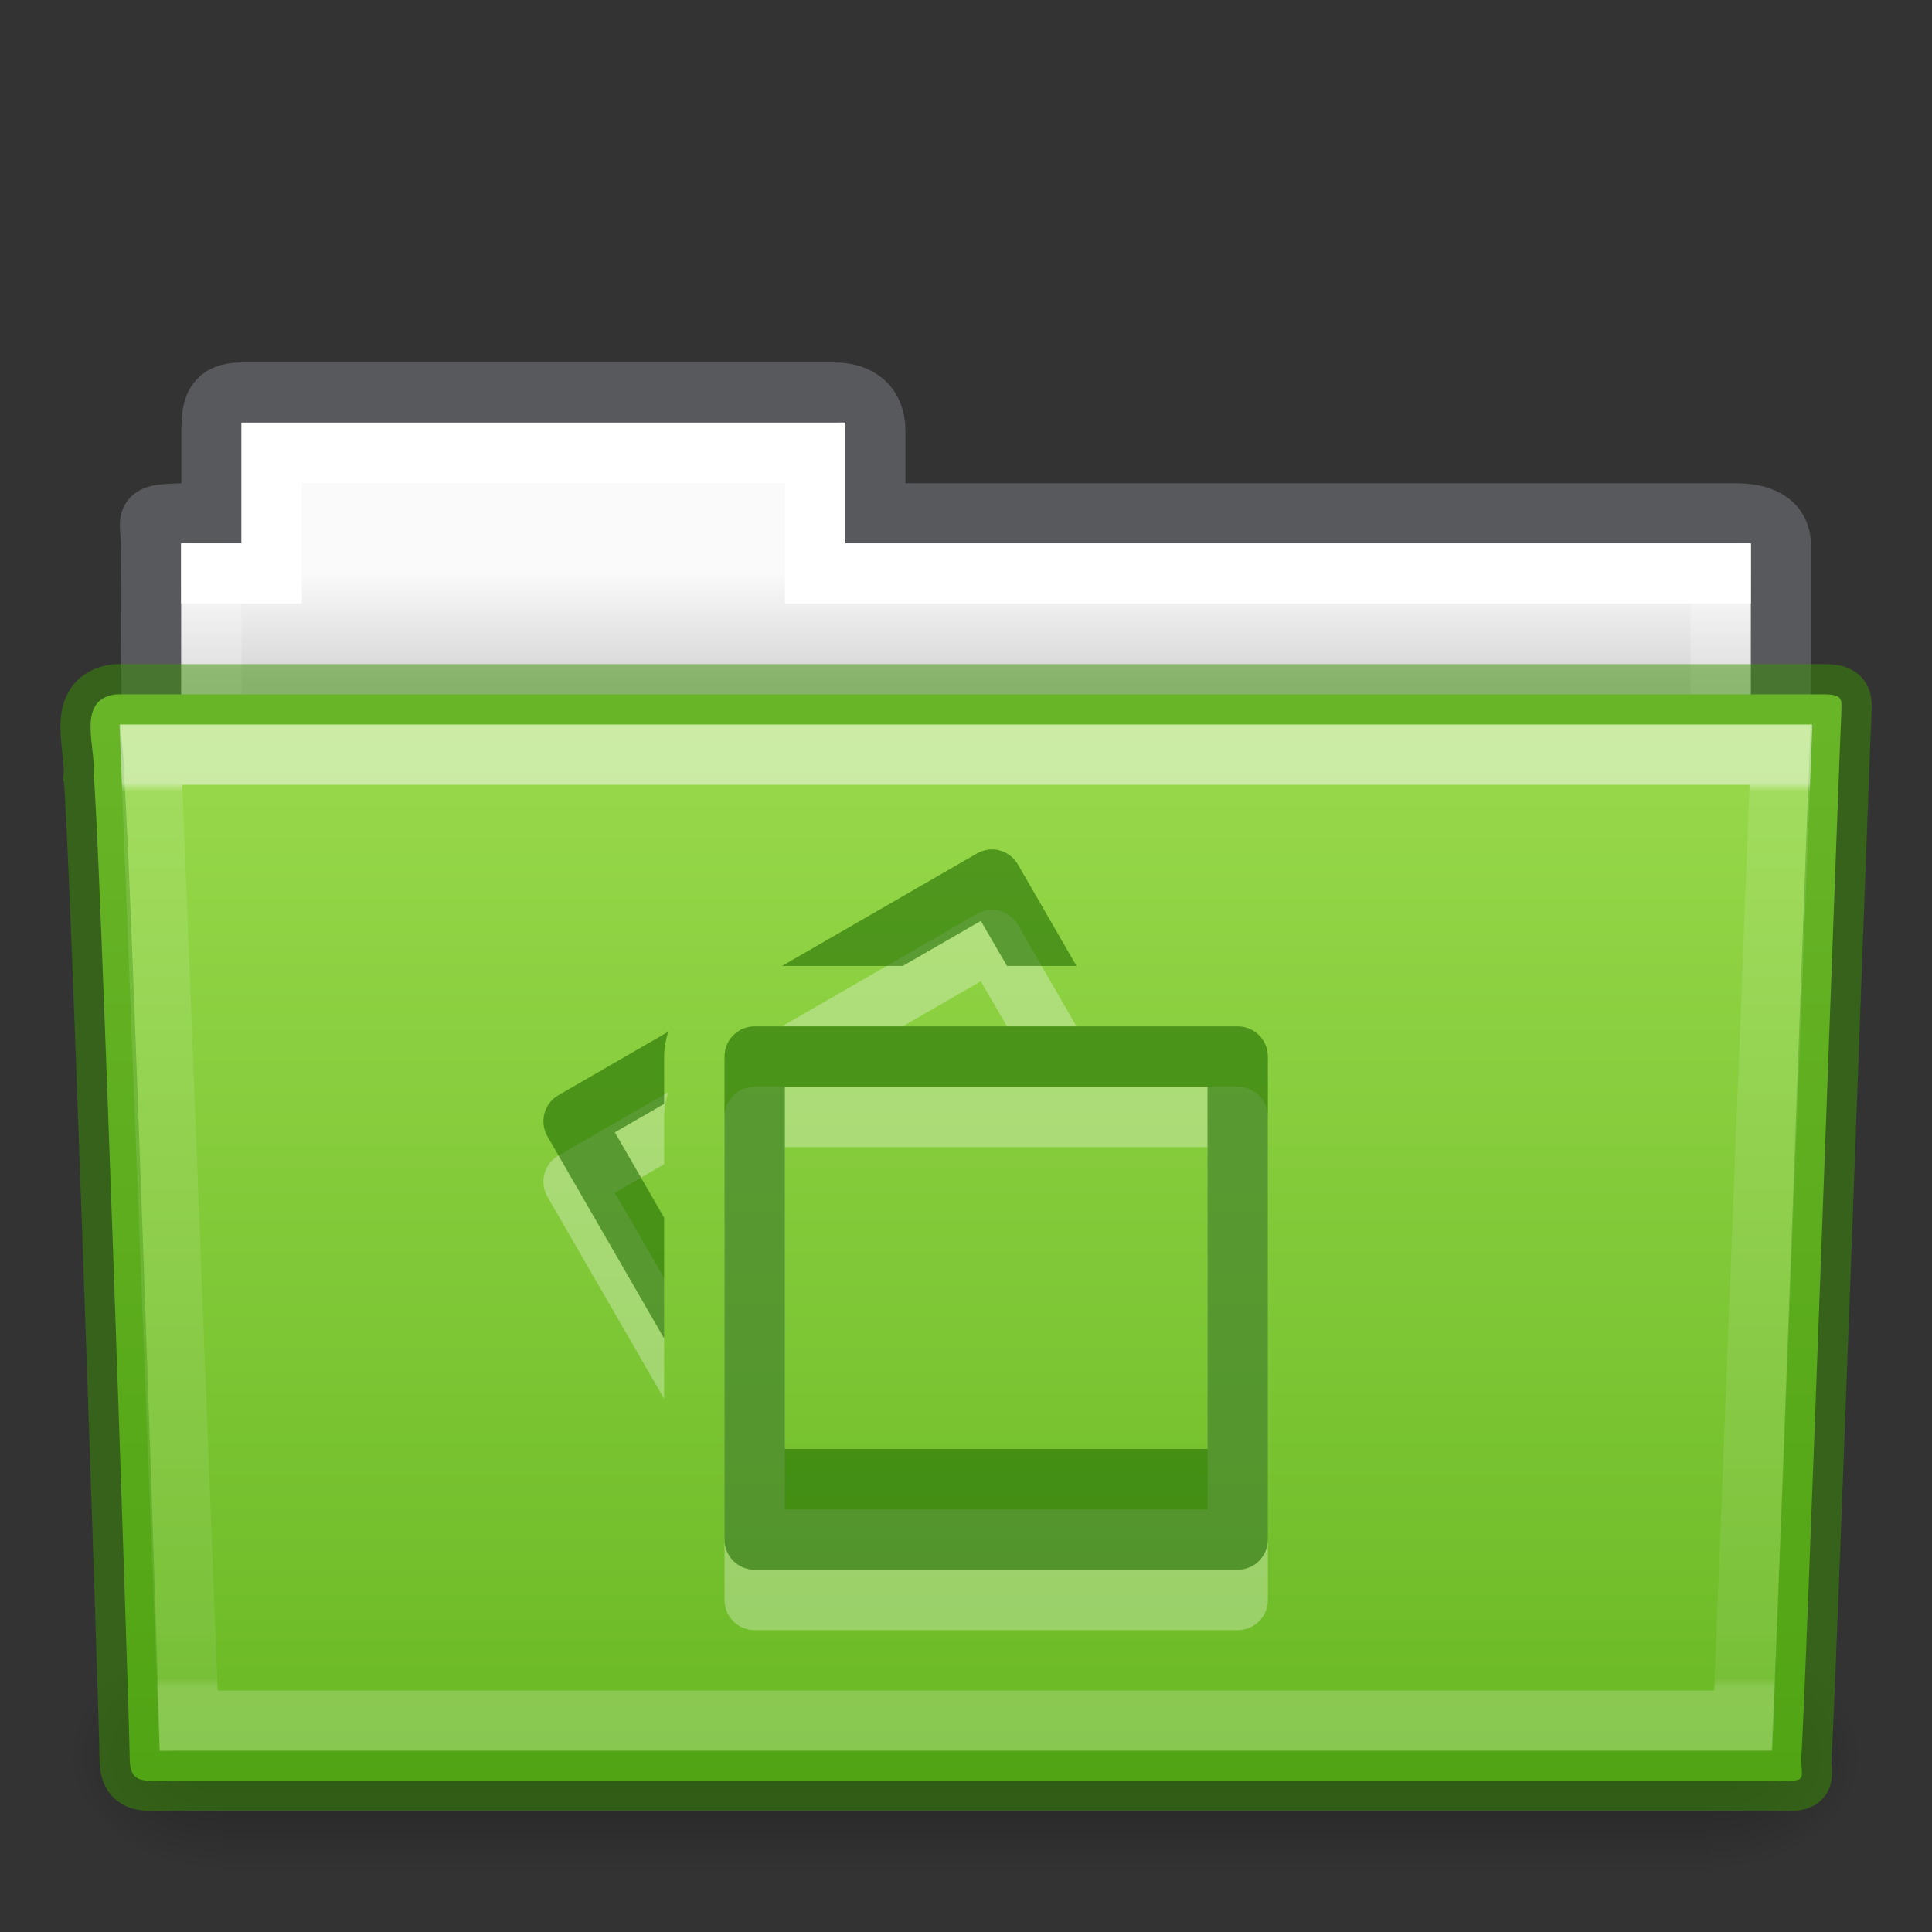 <svg height="32" width="32" xmlns="http://www.w3.org/2000/svg" xmlns:xlink="http://www.w3.org/1999/xlink"><rect width="100%" height="100%" fill="#333333" stroke="none"/><linearGradient id="a" gradientTransform="matrix(.892 0 0 1.054 3.121 5.413)" gradientUnits="userSpaceOnUse" x1="27.557" x2="27.557" y1="7.163" y2="21.387"><stop offset="0" stop-color="#fff"/><stop offset=".01" stop-color="#fff" stop-opacity=".235"/><stop offset=".99" stop-color="#fff" stop-opacity=".157"/><stop offset="1" stop-color="#fff" stop-opacity=".392"/></linearGradient><linearGradient id="b" gradientTransform="matrix(.051 0 0 .016 -2.49 21.299)" gradientUnits="userSpaceOnUse" x1="302.857" x2="302.857" y1="366.648" y2="609.505"><stop offset="0" stop-opacity="0"/><stop offset=".5"/><stop offset="1" stop-opacity="0"/></linearGradient><radialGradient id="c" cx="605.714" cy="486.648" gradientTransform="matrix(.02 0 0 .016 16.388 21.299)" gradientUnits="userSpaceOnUse" r="117.143" xlink:href="#d"/><linearGradient id="d"><stop offset="0"/><stop offset="1" stop-opacity="0"/></linearGradient><radialGradient id="e" cx="605.714" cy="486.648" gradientTransform="matrix(-.02 0 0 .016 15.602 21.299)" gradientUnits="userSpaceOnUse" r="117.143" xlink:href="#d"/><linearGradient id="f" gradientTransform="matrix(.544 0 0 .615 3.269 5.091)" gradientUnits="userSpaceOnUse" x1="21.571" x2="21.571" y1="7.986" y2="34.017"><stop offset="0" stop-color="#fff"/><stop offset="0" stop-color="#fff" stop-opacity=".235"/><stop offset=".99" stop-color="#fff" stop-opacity=".157"/><stop offset="1" stop-color="#fff" stop-opacity=".392"/></linearGradient><linearGradient id="g" gradientUnits="userSpaceOnUse" x1="8.601" x2="8.601" y1="9.476" y2="11.333"><stop offset="0" stop-color="#fafafa"/><stop offset="1" stop-color="#d4d4d4"/></linearGradient><linearGradient id="h" gradientTransform="matrix(.504 0 0 .493 4.109 -20.937)" gradientUnits="userSpaceOnUse" x1="23.587" x2="23.587" y1="64.737" y2="103.251"><stop offset="0" stop-color="#9bdb4d"/><stop offset="1" stop-color="#68b723"/></linearGradient><path d="m4 6.5c-.433.005-.5.217-.5.635v1.365c-1.246 0-1-.002-1 .544.022 6.533 0 6.901 0 7.456.901 0 27-2.349 27-3.36v-4.096c0-.418-.348-.549-.781-.544h-14.219v-1.365c0-.418-.264-.64-.698-.635z" fill="none" opacity=".5" stroke="#7e8087" stroke-linecap="square" stroke-width=".992"/><path d="m4 7v2h-1v4h26v-4h-15v-2z" fill="url(#g)"/><path d="m4.5 7.5v2h-1v4h25v-4h-15v-2z" fill="none" stroke="url(#f)" stroke-linecap="round"/><path d="m3.647 27.135h24.695v3.865h-24.695z" fill="url(#b)" opacity=".3"/><path d="m28.342 27.135v3.865c1.021.007 2.469-.866 2.469-1.933 0-1.067-1.14-1.932-2.469-1.932z" fill="url(#c)" opacity=".3"/><path d="m3.647 27.135v3.865c-1.021.007-2.469-.866-2.469-1.933 0-1.067 1.14-1.932 2.469-1.932z" fill="url(#e)" opacity=".3"/><path d="m1.927 11.5c-.691.08-.322.903-.377 1.365.08.299.598 15.718.598 16.247 0 .46.227.382.801.382h26.397c.619.014.488.007.488-.389.045-.203.64-16.978.663-17.243 0-.279.058-.362-.305-.362-9.076 0-19.188 0-28.265 0z" fill="url(#h)" stroke="#3a9104" stroke-opacity=".498"/><path d="m2.5 12.5.625 16h25.749l.625-16z" fill="none" opacity=".5" stroke="url(#a)" stroke-linecap="round"/><path d="m16.367 15.074c-.064.008-.129.03-.189.064l-3.225 1.861h2l1.293-.746.432.746h1.152l-.969-1.678c-.104-.18-.301-.272-.494-.248zm-3.867 2.926c-.277 0-.5.223-.5.5v8c0 .277.223.5.5.5h8c.277 0 .5-.223.5-.5v-8c0-.277-.223-.5-.5-.5zm-1.434.09-1.816 1.049c-.24.138-.32.444-.182.684l1.932 3.346v-2l-.816-1.414.816-.471v-.783c0-.142.027-.279.066-.41zm1.934.91h7v6h-7z" fill="#fff" opacity=".3"/><path d="m16.367 14.074c-.064.008-.129.03-.189.064l-3.225 1.861h2l1.293-.746.432.746h1.152l-.969-1.678c-.104-.18-.301-.272-.494-.248zm-3.867 2.926c-.277 0-.5.223-.5.5v8c0 .277.223.5.5.5h8c.277 0 .5-.223.5-.5v-8c0-.277-.223-.5-.5-.5zm-1.434.09-1.816 1.049c-.24.138-.32.444-.182.684l1.932 3.346v-2l-.816-1.414.816-.471v-.783c0-.142.027-.279.066-.41zm1.934.91h7v6h-7z" fill="#206b00" fill-opacity=".973" opacity=".6"/></svg>